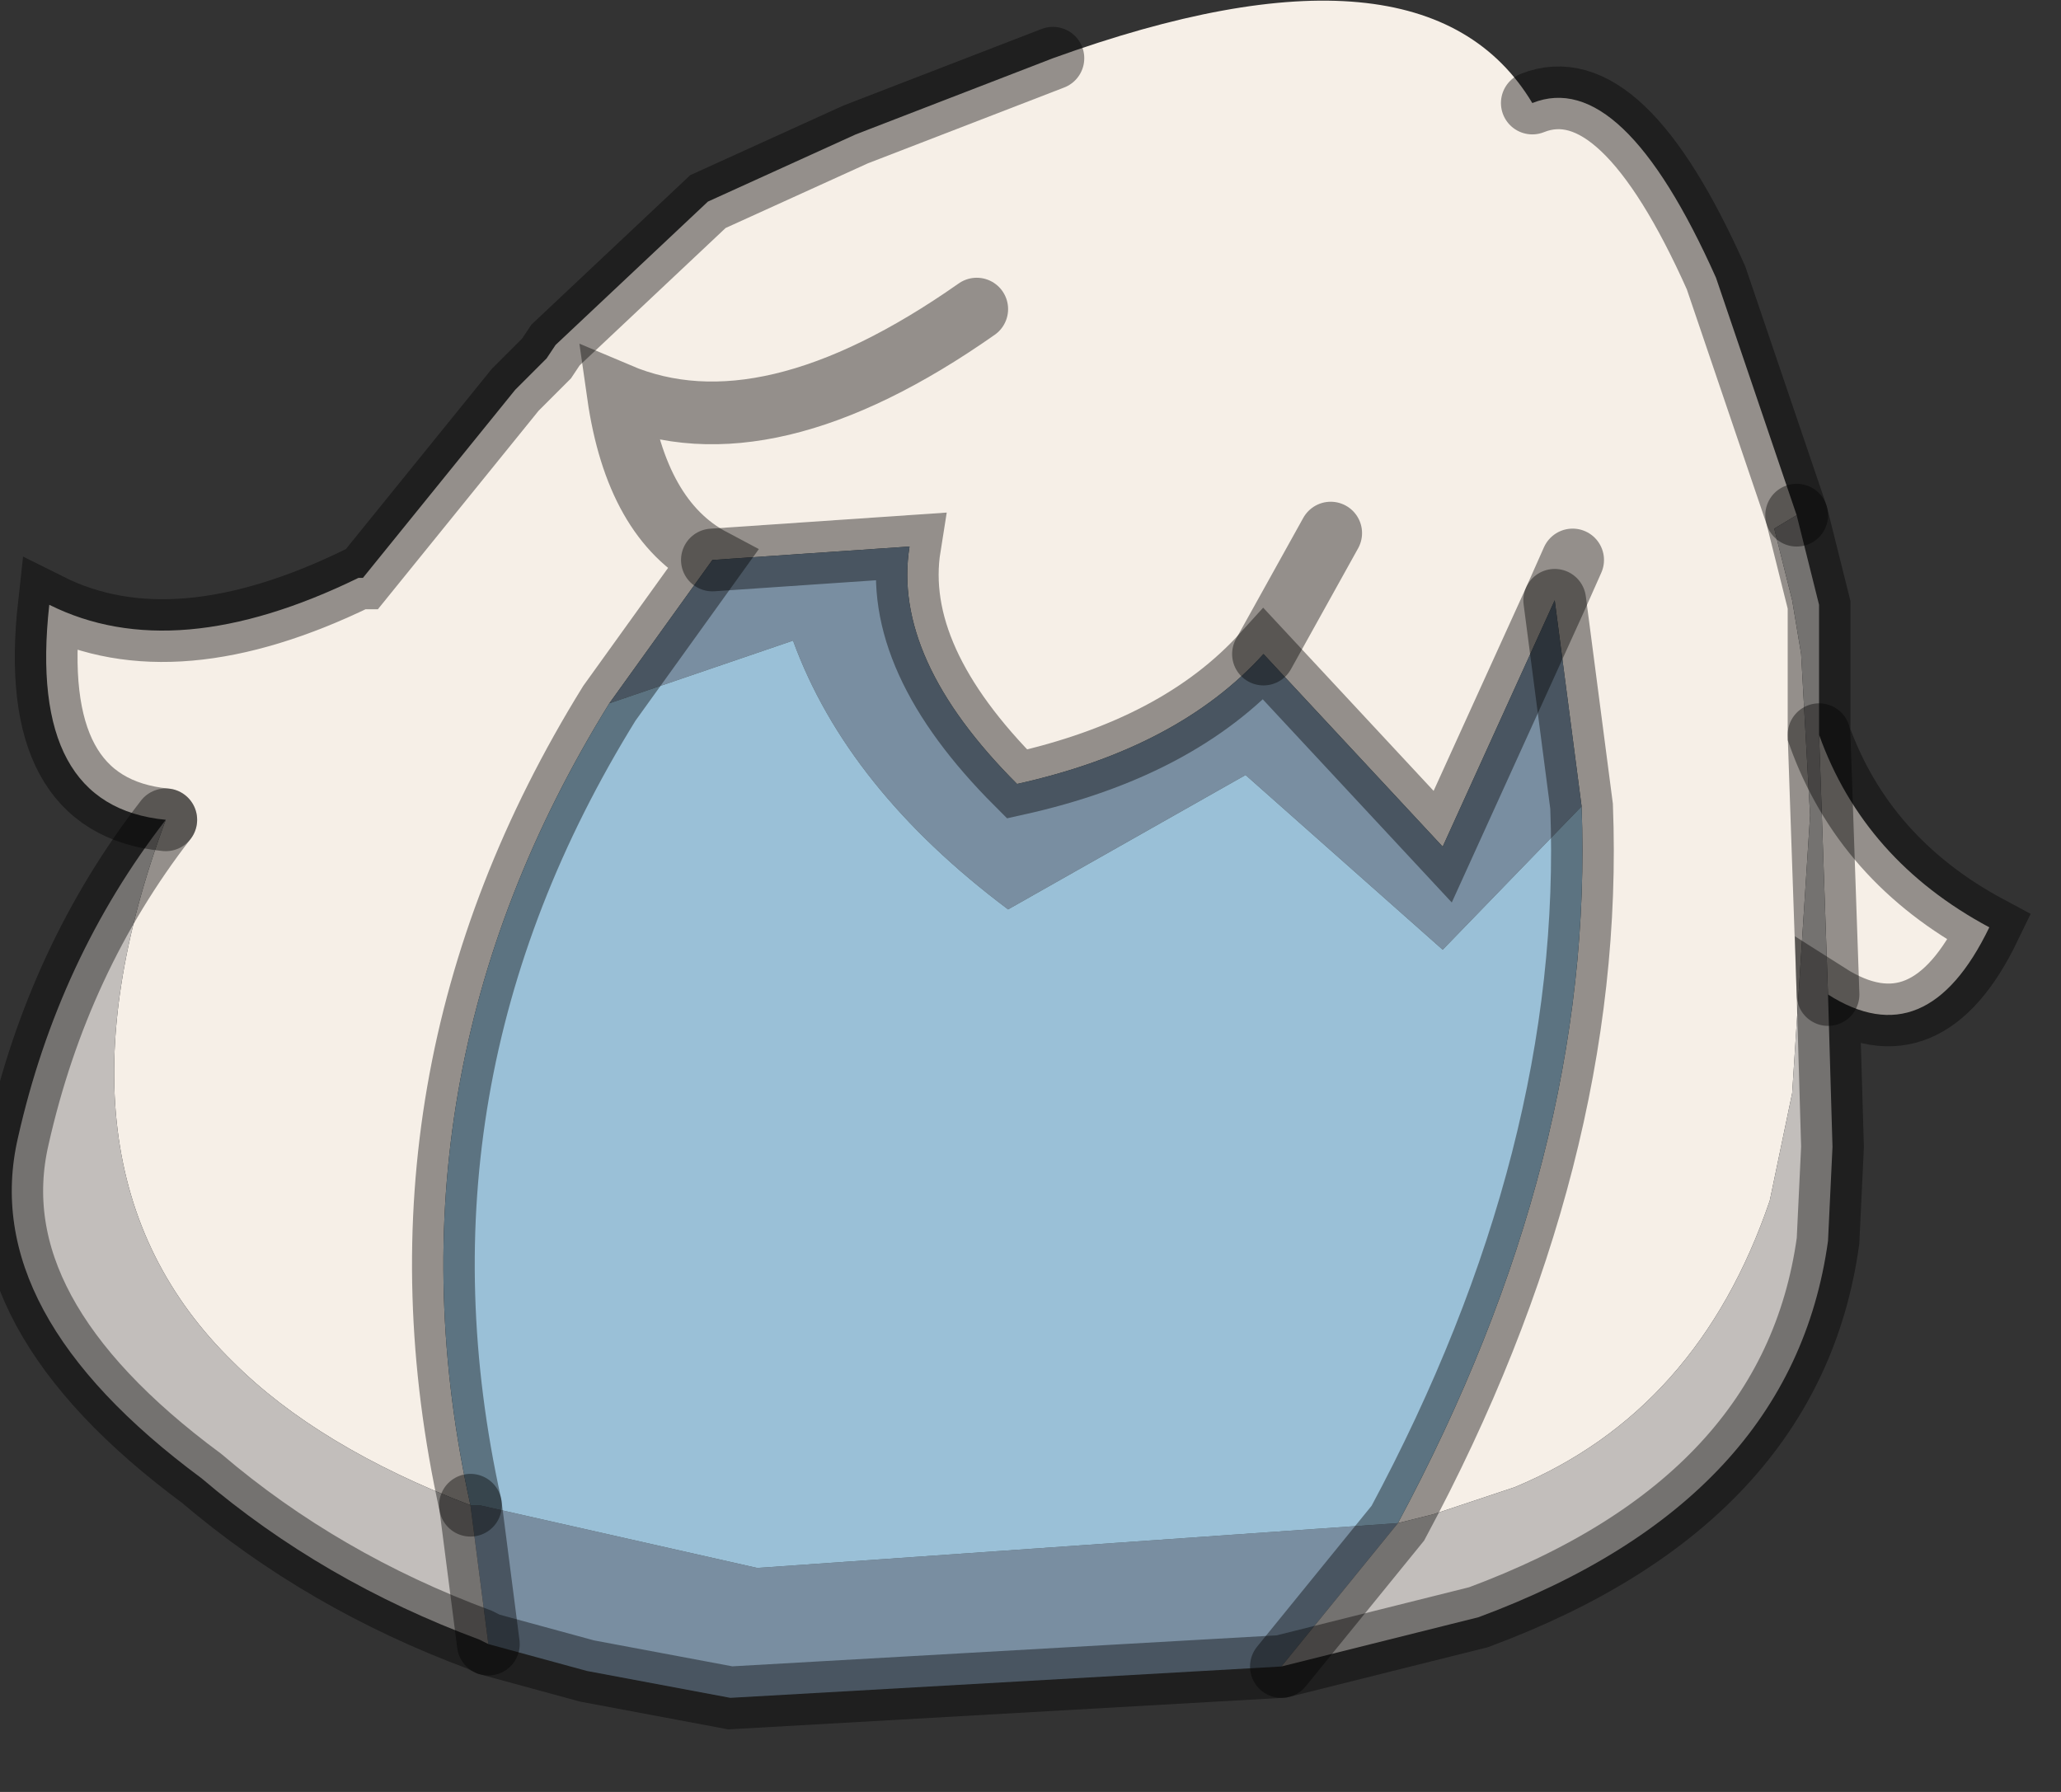<?xml version="1.0" encoding="utf-8"?>
<svg version="1.1" id="Layer_1"
xmlns="http://www.w3.org/2000/svg"
xmlns:xlink="http://www.w3.org/1999/xlink"
width="23px" height="20px"
xml:space="preserve">
<rect width="100%" height="100%" fill="#333333" stroke="none"/>
<g id="PathID_4082" transform="matrix(1, 0, 0, 1, 10.6, 9.3)">
<path style="fill:#F6EFE7;fill-opacity:1" d="M9.2 -3.4L9.4 -2.6L9.5 -2L9.6 -0.2L9.4 2.9L9.15 4.1Q8.35 6.45 6.3 7.3L5.4 7.6L5 7.7Q7.2 3.6 7.05 -0.3L6.75 -2.6L6.95 -3.05L6.75 -2.6L5.5 0.15L3.5 -2Q2.55 -0.95 0.75 -0.55Q-0.65 -1.95 -0.45 -3.2L-2.65 -3.05Q-3.5 -3.5 -3.7 -4.9Q-2.05 -4.2 0.3 -5.85Q-2.05 -4.2 -3.7 -4.9Q-3.5 -3.5 -2.65 -3.05L-3.8 -1.45Q-6.4 2.75 -5.35 7.5Q-7.05 6.85 -8 5.9Q-10.2 3.75 -8.75 -0.15Q-10.3 -0.3 -10.05 -2.55Q-8.65 -1.85 -6.6 -2.85L-6.55 -2.85L-4.85 -4.95L-4.5 -5.3L-4.4 -5.45L-2.7 -7.05L-1.05 -7.8L1.15 -8.65Q5.3 -10.15 6.5 -8.15Q7.5 -8.55 8.55 -6.2L9.45 -3.55L9.2 -3.4M4.25 -3.35L3.5 -2L4.25 -3.35M9.7 -1.1Q10.2 0.3 11.6 1.05Q10.9 2.5 9.8 1.8L9.7 -1.1" />
<path style="fill:#798EA1;fill-opacity:1" d="M5.5 1.3L3.3 -0.65L0.65 0.85Q-1.15 -0.5 -1.75 -2.15L-3.8 -1.45L-2.65 -3.05L-0.45 -3.2Q-0.65 -1.95 0.75 -0.55Q2.55 -0.95 3.5 -2L5.5 0.15L6.75 -2.6L7.05 -0.3L5.5 1.3M-5.25 7.5L-2.15 8.2L5 7.7L3.7 9.3L-2.45 9.65L-4.05 9.35L-5.15 9.05L-5.35 7.5L-5.25 7.5" />
<path style="fill:#C2BEBB;fill-opacity:1" d="M-5.15 9.05L-5.25 9Q-7 8.35 -8.35 7.2Q-10.85 5.35 -10.4 3.4Q-9.95 1.4 -8.75 -0.15Q-10.2 3.75 -8 5.9Q-7.05 6.85 -5.35 7.5L-5.15 9.05M9.8 1.8L9.85 3.5L9.8 4.55Q9.4 7.45 5.9 8.75L5.5 8.85L3.7 9.3L5 7.7L5.4 7.6L6.3 7.3Q8.35 6.45 9.15 4.1L9.4 2.9L9.6 -0.2L9.5 -2L9.4 -2.6L9.2 -3.4L9.45 -3.55L9.7 -2.55L9.7 -2.15L9.7 -1.1L9.8 1.8" />
<path style="fill:#9AC0D7;fill-opacity:1" d="M7.05 -0.3Q7.2 3.6 5 7.7L-2.15 8.2L-5.25 7.5L-5.35 7.5Q-6.4 2.75 -3.8 -1.45L-1.75 -2.15Q-1.15 -0.5 0.65 0.85L3.3 -0.65L5.5 1.3L7.05 -0.3" />
<path style="fill:none;stroke-width:0.7;stroke-linecap:round;stroke-linejoin:miter;stroke-miterlimit:5;stroke:#000000;stroke-opacity:0.4" d="M9.45 -3.55L8.55 -6.2Q7.5 -8.55 6.5 -8.15" />
<path style="fill:none;stroke-width:0.7;stroke-linecap:round;stroke-linejoin:miter;stroke-miterlimit:5;stroke:#000000;stroke-opacity:0.4" d="M1.15 -8.65L-1.05 -7.8L-2.7 -7.05L-4.4 -5.45L-4.5 -5.3L-4.85 -4.95L-6.55 -2.85L-6.6 -2.85Q-8.65 -1.85 -10.05 -2.55Q-10.3 -0.3 -8.75 -0.15" />
<path style="fill:none;stroke-width:0.7;stroke-linecap:round;stroke-linejoin:miter;stroke-miterlimit:5;stroke:#000000;stroke-opacity:0.4" d="M-5.35 7.5Q-6.4 2.75 -3.8 -1.45L-2.65 -3.05Q-3.5 -3.5 -3.7 -4.9Q-2.05 -4.2 0.3 -5.85" />
<path style="fill:none;stroke-width:0.7;stroke-linecap:round;stroke-linejoin:miter;stroke-miterlimit:5;stroke:#000000;stroke-opacity:0.4" d="M3.5 -2L4.25 -3.35" />
<path style="fill:none;stroke-width:0.7;stroke-linecap:round;stroke-linejoin:miter;stroke-miterlimit:5;stroke:#000000;stroke-opacity:0.4" d="M-2.65 -3.05L-0.45 -3.2Q-0.65 -1.95 0.75 -0.55Q2.55 -0.95 3.5 -2L5.5 0.15L6.75 -2.6L6.95 -3.05" />
<path style="fill:none;stroke-width:0.7;stroke-linecap:round;stroke-linejoin:miter;stroke-miterlimit:5;stroke:#000000;stroke-opacity:0.4" d="M9.45 -3.55L9.7 -2.55L9.7 -2.15L9.7 -1.1Q10.2 0.3 11.6 1.05Q10.9 2.5 9.8 1.8L9.85 3.5L9.8 4.55Q9.4 7.45 5.9 8.75L5.5 8.85L3.7 9.3L-2.45 9.65L-4.05 9.35L-5.15 9.05L-5.25 9Q-7 8.35 -8.35 7.2Q-10.85 5.35 -10.4 3.4Q-9.95 1.4 -8.75 -0.15" />
<path style="fill:none;stroke-width:0.7;stroke-linecap:round;stroke-linejoin:miter;stroke-miterlimit:5;stroke:#000000;stroke-opacity:0.4" d="M6.75 -2.6L7.05 -0.3Q7.2 3.6 5 7.7L3.7 9.3" />
<path style="fill:none;stroke-width:0.7;stroke-linecap:round;stroke-linejoin:miter;stroke-miterlimit:5;stroke:#000000;stroke-opacity:0.4" d="M9.8 1.8L9.7 -1.1" />
<path style="fill:none;stroke-width:0.7;stroke-linecap:round;stroke-linejoin:miter;stroke-miterlimit:5;stroke:#000000;stroke-opacity:0.4" d="M-5.35 7.5L-5.15 9.05" />
</g>
</svg>
